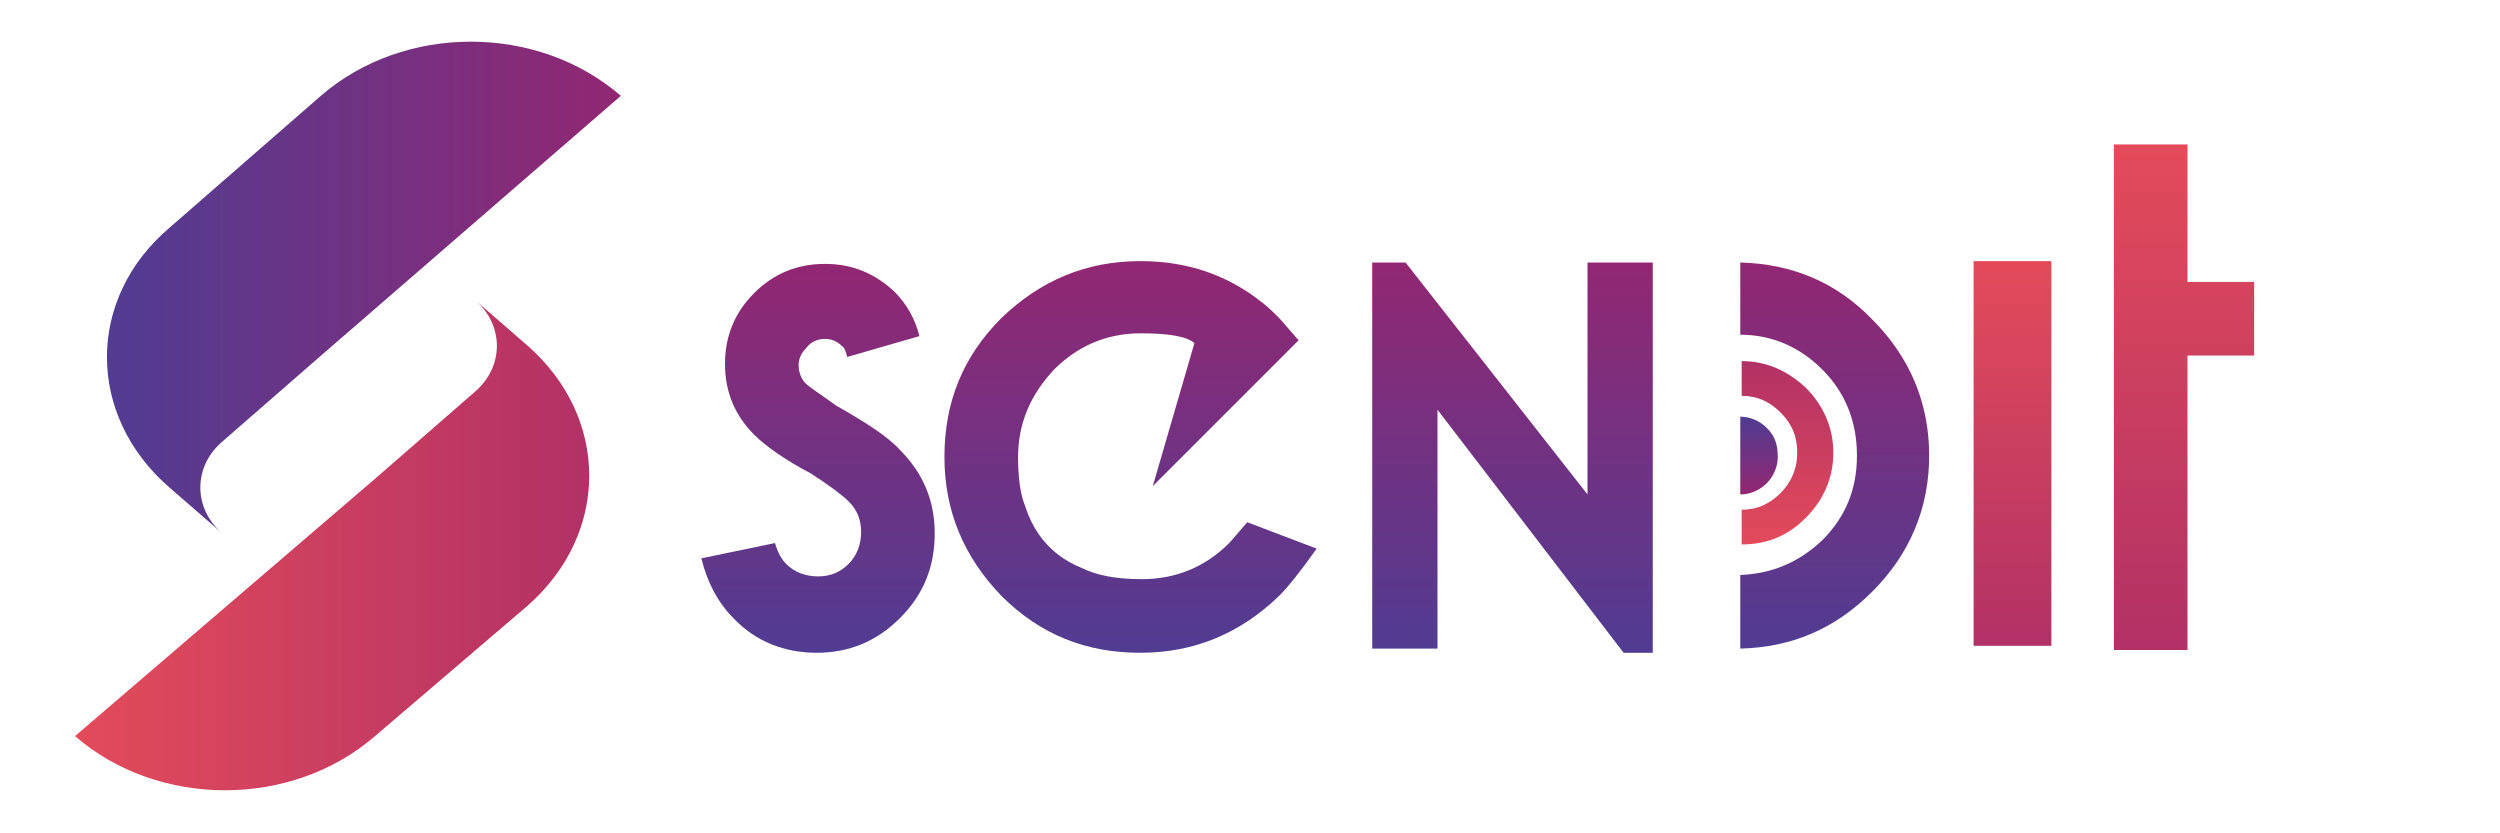 <?xml version="1.0" encoding="utf-8"?>
<!-- Generator: Adobe Illustrator 19.0.0, SVG Export Plug-In . SVG Version: 6.00 Build 0)  -->
<svg version="1.1" id="Layer_1" xmlns="http://www.w3.org/2000/svg" xmlns:xlink="http://www.w3.org/1999/xlink" x="0px" y="0px"
	 viewBox="0 0 180 60" style="enable-background:new 0 0 180 60;" xml:space="preserve">
<style type="text/css">
	.st0{opacity:0;}
	.st1{fill:url(#XMLID_37_);}
	.st2{fill:url(#XMLID_38_);}
	.st3{fill:url(#XMLID_39_);}
	.st4{fill:url(#XMLID_40_);}
	.st5{fill:url(#XMLID_42_);}
	.st6{fill:url(#XMLID_46_);}
	.st7{fill:url(#XMLID_47_);}
	.st8{fill:url(#XMLID_48_);}
	.st9{fill:url(#XMLID_50_);}
	.st10{fill:url(#XMLID_51_);}
</style>
<rect id="XMLID_33_" x="0" class="st0" width="180" height="60"/>
<linearGradient id="XMLID_37_" gradientUnits="userSpaceOnUse" x1="108.831" y1="46.995" x2="108.831" y2="18.912">
	<stop  offset="0" style="stop-color:#503C92"/>
	<stop  offset="1" style="stop-color:#922772"/>
</linearGradient>
<path id="XMLID_52_" class="st1" d="M116.9,47l-13.4-17.5v17.2h-4.7V18.9h2.4l13.1,16.7V18.9h4.7V47H116.9z"/>
<g id="XMLID_8_">
	<linearGradient id="XMLID_38_" gradientUnits="userSpaceOnUse" x1="5.436" y1="39.261" x2="42.451" y2="39.261">
		<stop  offset="0" style="stop-color:#E34B5A"/>
		<stop  offset="1" style="stop-color:#B23166"/>
	</linearGradient>
	<path id="XMLID_3_" class="st2" d="M38,24.9L38,24.9l-3.8-3.3l0,0c2.1,1.8,2.1,4.8,0,6.6l-7,6.1L5.4,53l0,0c6,5.2,15.6,5.2,21.6,0
		L38,43.6l0,0C43.9,38.4,43.9,30.1,38,24.9z"/>
</g>
<g id="XMLID_2_">
	<linearGradient id="XMLID_39_" gradientUnits="userSpaceOnUse" x1="7.7" y1="20.702" x2="44.715" y2="20.702">
		<stop  offset="0" style="stop-color:#503C92"/>
		<stop  offset="1" style="stop-color:#922772"/>
	</linearGradient>
	<path id="XMLID_5_" class="st3" d="M12.2,35.1L12.2,35.1l3.8,3.3l0,0c-2.1-1.8-2.1-4.8,0-6.6l7-6.1L44.7,6.9l0,0
		c-6-5.2-15.6-5.2-21.6,0l-10.9,9.5l0,0C6.2,21.5,6.2,29.9,12.2,35.1z"/>
</g>
<linearGradient id="XMLID_40_" gradientUnits="userSpaceOnUse" x1="58.962" y1="46.917" x2="58.962" y2="19.089">
	<stop  offset="0" style="stop-color:#503C92"/>
	<stop  offset="1" style="stop-color:#922772"/>
</linearGradient>
<path id="XMLID_34_" class="st4" d="M56.6,40.6c0.6,0.6,1.4,0.9,2.3,0.9s1.6-0.3,2.2-0.9c0.6-0.6,0.9-1.4,0.9-2.3
	c0-0.9-0.3-1.6-0.9-2.2c-0.4-0.4-1.3-1.1-2.7-2c-1.9-1-3.3-2-4.1-2.8c-1.4-1.4-2.1-3.1-2.1-5.1c0-2,0.7-3.7,2.1-5.1
	c1.4-1.4,3.1-2.1,5.1-2.1c2,0,3.6,0.7,5,2c0.9,0.9,1.5,2,1.8,3.2L61,25.7c-0.1-0.4-0.2-0.7-0.4-0.8c-0.3-0.3-0.7-0.5-1.2-0.5
	c-0.5,0-1,0.2-1.3,0.6c-0.4,0.4-0.6,0.8-0.6,1.3c0,0.5,0.2,1,0.5,1.3c0.3,0.3,1.1,0.8,2.2,1.6c2.1,1.2,3.7,2.2,4.6,3.2
	c1.7,1.7,2.5,3.7,2.5,6c0,2.4-0.8,4.4-2.5,6.1c-1.7,1.7-3.7,2.5-6,2.5c-2.3,0-4.4-0.8-6-2.5c-1.1-1.1-1.9-2.6-2.3-4.3l5.3-1.1
	C56,39.8,56.3,40.3,56.6,40.6z"/>
<linearGradient id="XMLID_42_" gradientUnits="userSpaceOnUse" x1="144.96" y1="46.542" x2="144.96" y2="18.838">
	<stop  offset="0" style="stop-color:#B23166"/>
	<stop  offset="1" style="stop-color:#E34B5A"/>
</linearGradient>
<path id="XMLID_44_" class="st5" d="M147.7,18.8v27.7h-5.6V18.8H147.7z"/>
<linearGradient id="XMLID_46_" gradientUnits="userSpaceOnUse" x1="81.55" y1="47.02" x2="81.55" y2="18.789">
	<stop  offset="0" style="stop-color:#503C92"/>
	<stop  offset="1" style="stop-color:#922772"/>
</linearGradient>
<path id="XMLID_49_" class="st6" d="M89.8,37.6c-0.7,0.8-1.1,1.3-1.3,1.5c-1.7,1.7-3.8,2.6-6.3,2.6c-1.9,0-3.3-0.3-4.3-0.8
	c-2.5-1-3.6-2.9-4.1-4.5c-0.3-0.7-0.5-1.9-0.5-3.5c0-2.4,0.9-4.5,2.6-6.3c1.7-1.7,3.8-2.6,6.2-2.6c2,0,3.3,0.2,3.9,0.7l-3,10.3
	l7.9-7.9l2.6-2.6c-0.8-0.9-1.2-1.4-1.4-1.6c-0.4-0.4-0.8-0.8-1.2-1.1c-2.5-2-5.4-3-8.8-3c-3.9,0-7.2,1.4-10,4.1
	c-2.8,2.8-4.1,6.1-4.1,10c0,3.9,1.4,7.2,4.1,10c2.8,2.8,6.1,4.1,10,4.1c3.9,0,7.2-1.4,10-4.1c0.6-0.6,1.5-1.7,2.7-3.4L89.8,37.6z"/>
<linearGradient id="XMLID_47_" gradientUnits="userSpaceOnUse" x1="157.257" y1="46.764" x2="157.257" y2="10.404">
	<stop  offset="0" style="stop-color:#B23166"/>
	<stop  offset="1" style="stop-color:#E34B5A"/>
</linearGradient>
<polygon id="XMLID_41_" class="st7" points="157.5,20.3 157.5,10.4 152.2,10.4 152.2,46.8 157.5,46.8 157.5,25.6 162.3,25.6 
	162.3,20.3 "/>
<linearGradient id="XMLID_48_" gradientUnits="userSpaceOnUse" x1="132.107" y1="46.596" x2="132.107" y2="18.854">
	<stop  offset="0" style="stop-color:#503C92"/>
	<stop  offset="1" style="stop-color:#922772"/>
</linearGradient>
<path id="XMLID_43_" class="st8" d="M125.3,41.4c2.3-0.1,4.2-0.9,5.9-2.5c1.7-1.7,2.5-3.7,2.5-6.1c0-2.4-0.8-4.5-2.5-6.2
	c-1.6-1.6-3.6-2.5-5.9-2.5v-5.2c3.7,0.1,6.9,1.4,9.5,4.1c2.7,2.7,4.1,6,4.1,9.8c0,3.8-1.4,7.1-4.1,9.8c-2.7,2.7-5.8,4-9.5,4.1V41.4z
	"/>
<linearGradient id="XMLID_50_" gradientUnits="userSpaceOnUse" x1="128.617" y1="39.221" x2="128.617" y2="25.917">
	<stop  offset="0" style="stop-color:#E34B5A"/>
	<stop  offset="1" style="stop-color:#B23166"/>
</linearGradient>
<path id="XMLID_4_" class="st9" d="M125.4,36.7c1.1,0,2-0.4,2.8-1.2c0.8-0.8,1.2-1.8,1.2-2.9c0-1.2-0.4-2.1-1.2-2.9
	c-0.8-0.8-1.7-1.2-2.8-1.2v-2.5c1.8,0,3.3,0.7,4.6,1.9c1.3,1.3,2,2.9,2,4.7c0,1.8-0.7,3.4-2,4.7c-1.3,1.3-2.8,1.9-4.6,1.9V36.7z"/>
<linearGradient id="XMLID_51_" gradientUnits="userSpaceOnUse" x1="126.693" y1="35.524" x2="126.693" y2="30.03">
	<stop  offset="0" style="stop-color:#922772"/>
	<stop  offset="1" style="stop-color:#503C92"/>
</linearGradient>
<path id="XMLID_7_" class="st10" d="M127.2,30.8c-0.5-0.5-1.2-0.8-1.9-0.8v0l0,0l0,0.8c0,0,0,0,0,0l0,0.3l0,4.5
	c0.7,0,1.4-0.3,1.9-0.8c0.5-0.5,0.8-1.2,0.8-1.9C128,32,127.8,31.4,127.2,30.8z"/>
</svg>
